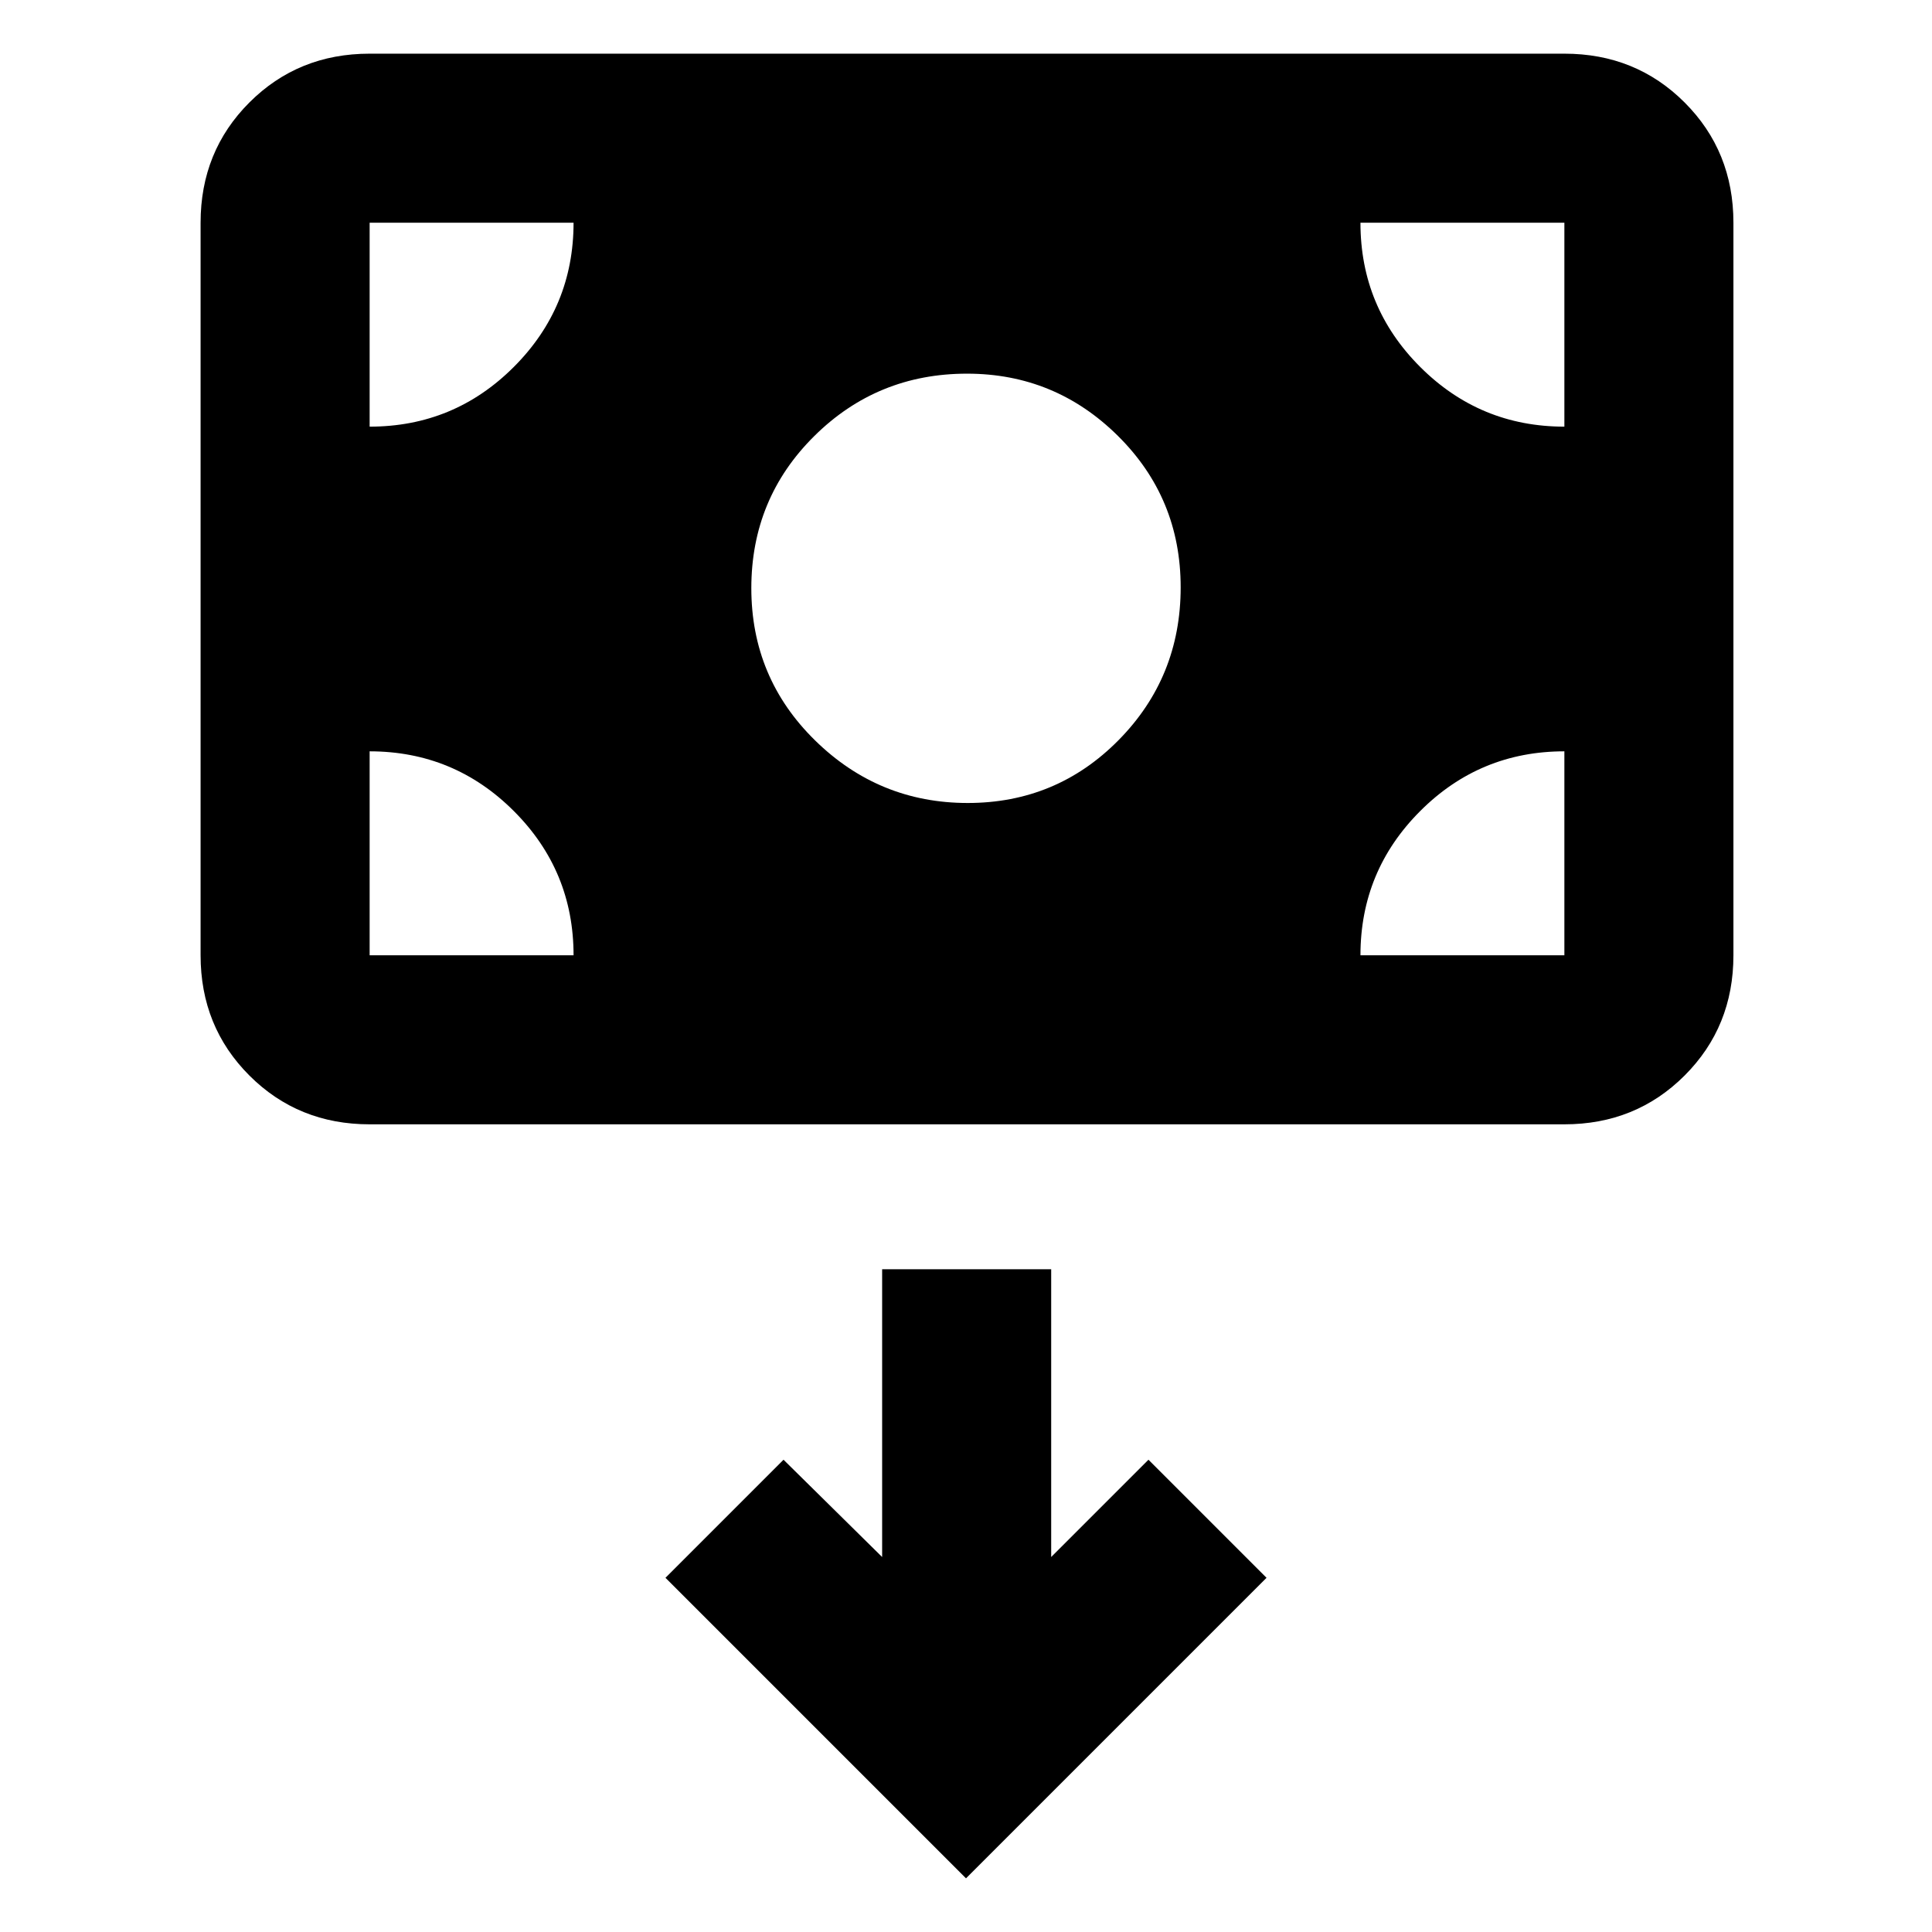 <svg xmlns="http://www.w3.org/2000/svg" height="40" viewBox="0 -960 960 960" width="40"><path d="M480.86-561q44.14 0 74.97-31.25 30.84-31.26 30.84-75.91 0-44.37-31.2-75.27t-74.96-30.9q-44.59 0-75.88 30.99-31.3 30.99-31.3 75.6 0 44.6 31.7 75.67T480.86-561ZM183.67-401.33q-35.5 0-59.75-24.25t-24.25-59.75v-364q0-35.5 24.25-59.75t59.75-24.25h593.66q35.5 0 59.75 24.25t24.25 59.75v364q0 35.5-24.25 59.75t-59.75 24.25H183.67ZM480-26.67 629.33-176l-58.66-58.67-48.34 48.34v-143h-84v143l-49-48.34L330.67-176 480-26.67Zm-296.33-560v101.34H285q0-42-29.69-71.67t-71.64-29.67ZM676-485.33h101.33v-101.34q-42 0-71.66 29.7Q676-527.28 676-485.33ZM777.33-748v-101.33H676q0 42 29.69 71.66Q735.38-748 777.33-748ZM285-849.33H183.67V-748q42 0 71.66-29.69Q285-807.38 285-849.33Z"/></svg>
